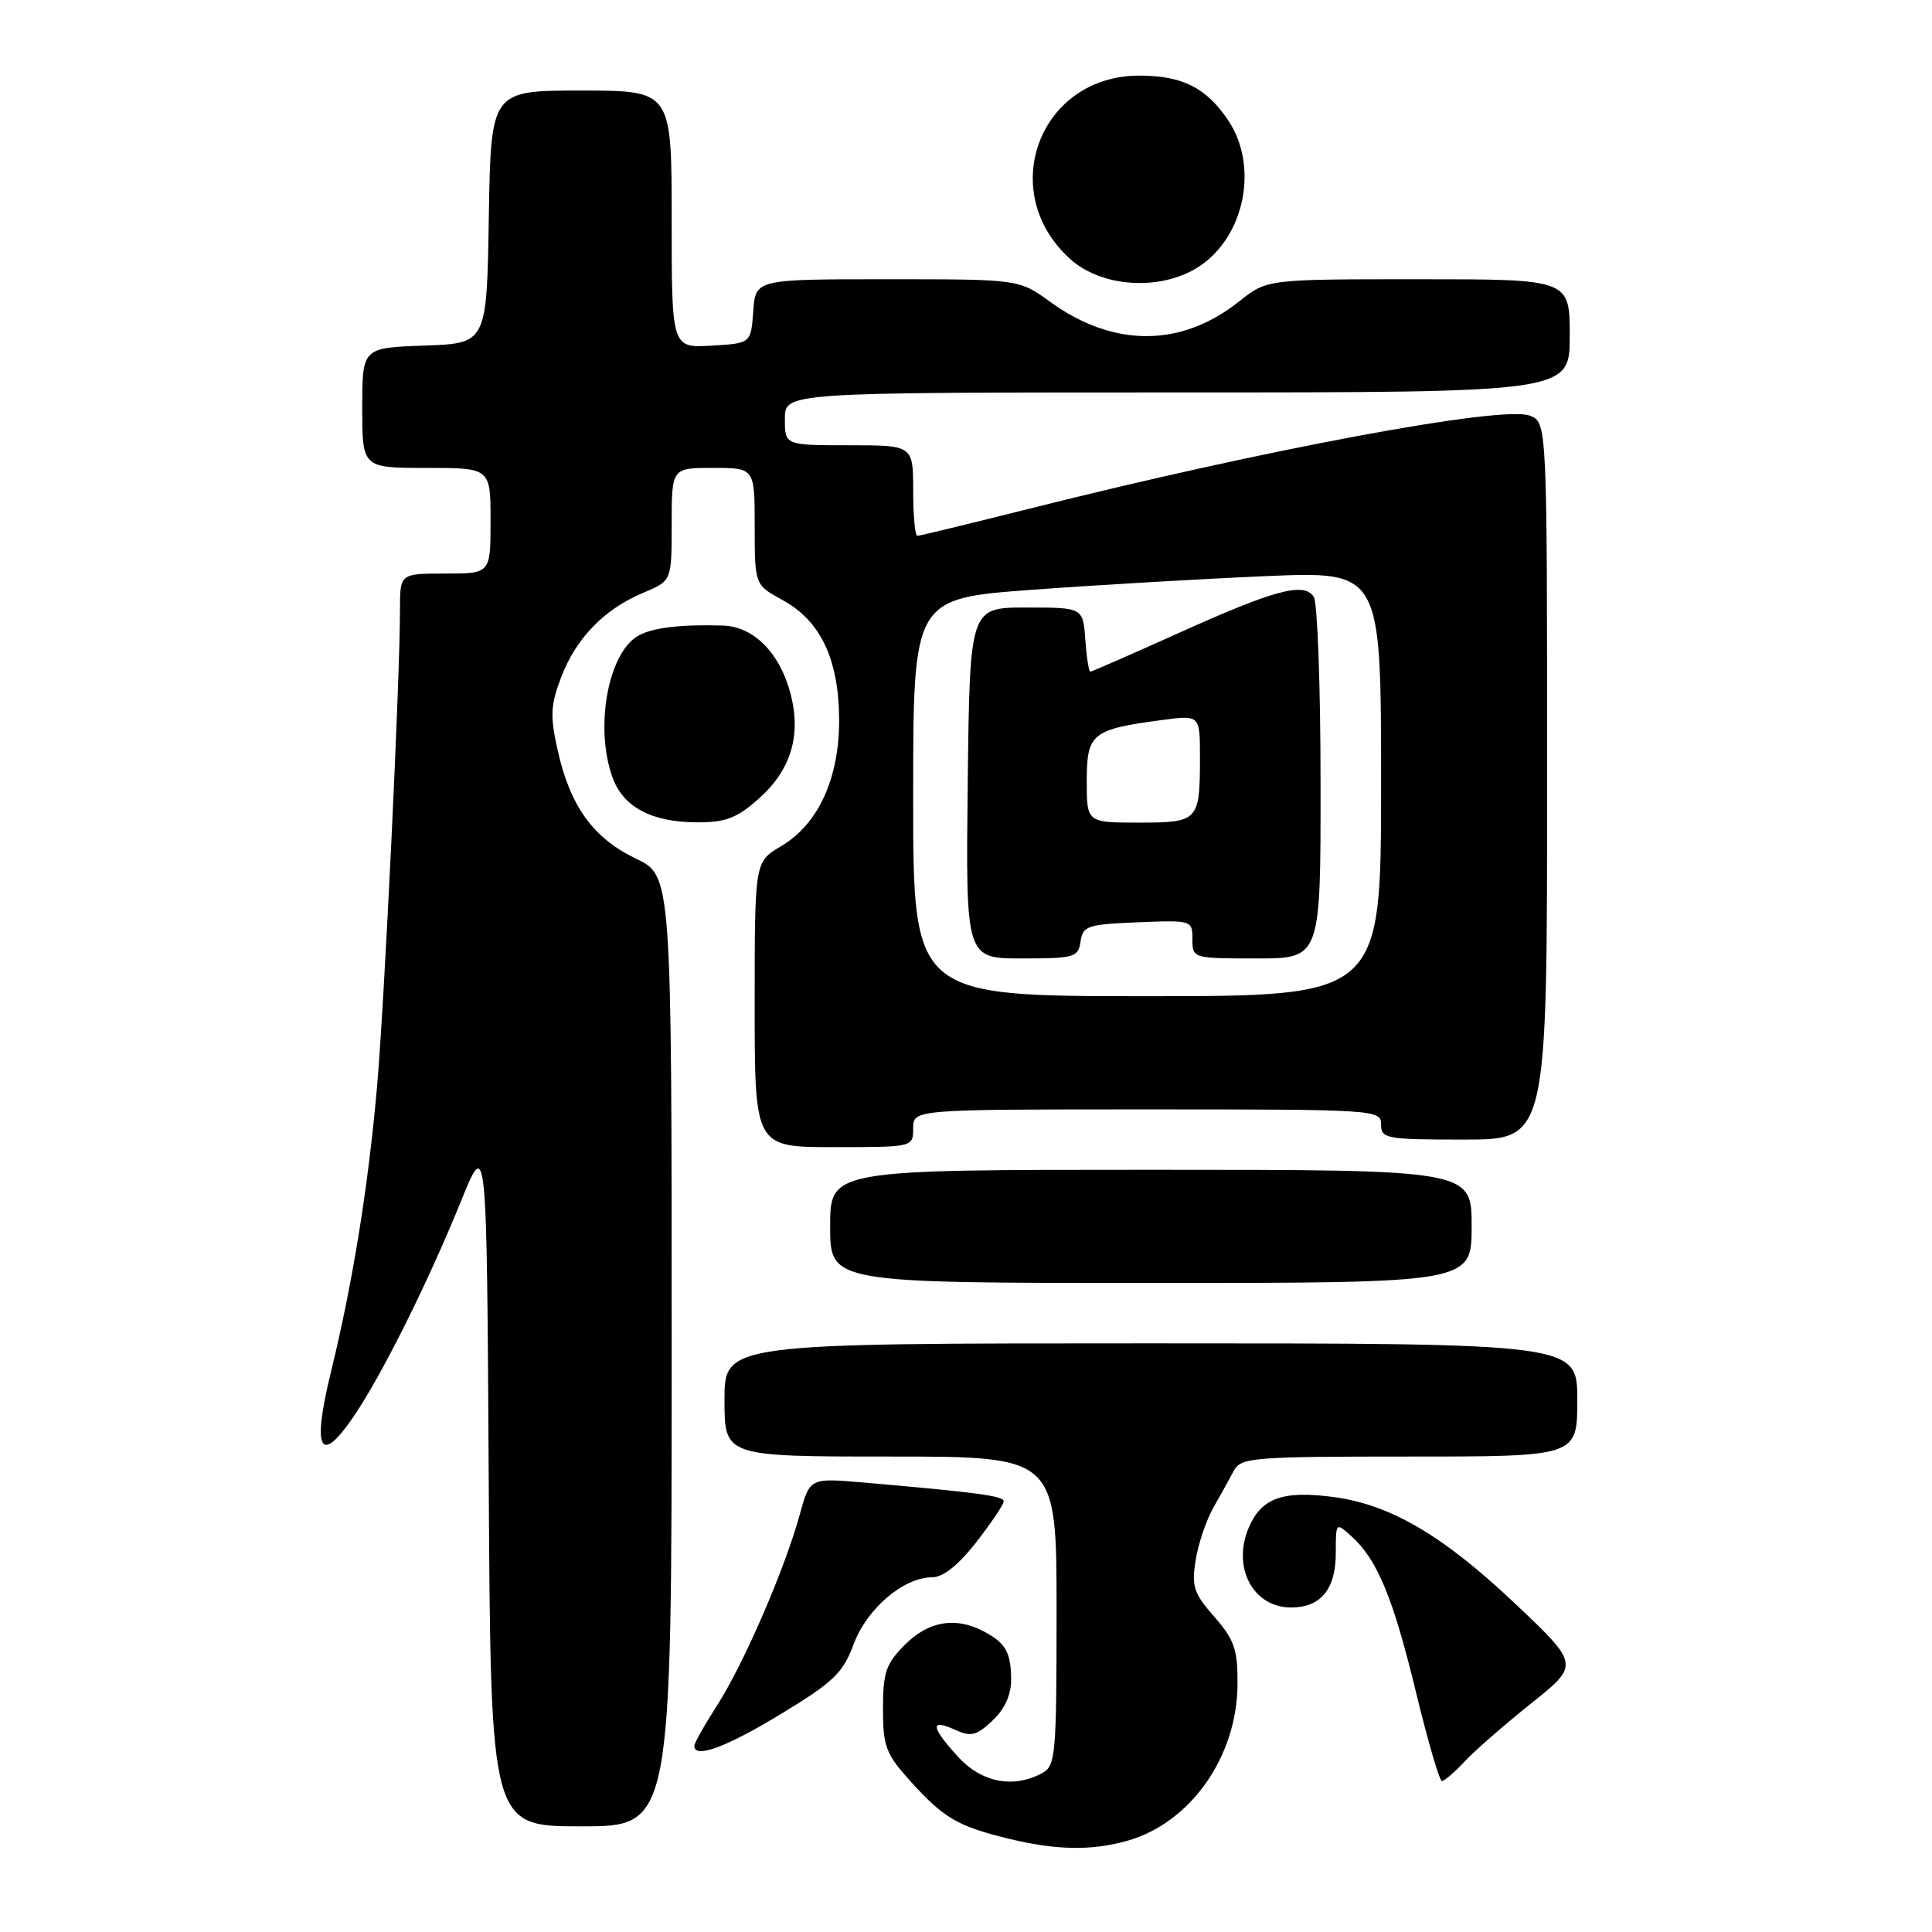 <?xml version="1.0" encoding="UTF-8" standalone="no"?>
<!DOCTYPE svg PUBLIC "-//W3C//DTD SVG 1.1//EN" "http://www.w3.org/Graphics/SVG/1.1/DTD/svg11.dtd" >
<svg xmlns="http://www.w3.org/2000/svg" xmlns:xlink="http://www.w3.org/1999/xlink" version="1.1" viewBox="0 0 256 256">
 <g >
 <path fill="currentColor"
d=" M 149.28 243.94 C 157.72 241.60 163.94 232.79 163.98 223.13 C 164.00 218.54 163.55 217.25 160.90 214.23 C 158.18 211.14 157.87 210.20 158.43 206.74 C 158.77 204.57 159.83 201.43 160.78 199.77 C 161.73 198.11 162.94 195.91 163.49 194.88 C 164.41 193.13 165.98 193.00 186.74 193.00 C 209.00 193.00 209.00 193.00 209.00 185.50 C 209.00 178.00 209.00 178.00 152.50 178.00 C 96.00 178.00 96.00 178.00 96.00 185.50 C 96.00 193.00 96.00 193.00 118.00 193.00 C 140.00 193.00 140.00 193.00 140.00 213.46 C 140.00 232.67 139.88 233.99 138.07 234.96 C 134.24 237.01 130.06 236.19 126.94 232.78 C 123.34 228.83 123.20 227.68 126.51 229.19 C 128.67 230.17 129.37 230.00 131.51 227.99 C 133.13 226.47 133.99 224.57 133.98 222.58 C 133.97 218.94 133.26 217.70 130.32 216.15 C 126.60 214.20 123.04 214.80 119.92 217.92 C 117.39 220.45 117.00 221.59 117.00 226.42 C 117.00 231.43 117.37 232.40 120.66 236.05 C 125.03 240.88 126.89 241.98 133.50 243.60 C 139.86 245.16 144.51 245.26 149.28 243.94 Z  M 89.00 179.02 C 89.00 116.04 89.00 116.04 84.26 113.77 C 78.62 111.07 75.56 106.84 73.91 99.48 C 72.87 94.85 72.94 93.45 74.37 89.71 C 76.34 84.54 80.08 80.70 85.25 78.54 C 89.00 76.97 89.00 76.97 89.00 69.49 C 89.00 62.00 89.00 62.00 94.50 62.00 C 100.00 62.00 100.00 62.00 100.00 69.75 C 100.01 77.50 100.01 77.50 103.68 79.50 C 108.72 82.25 111.14 87.33 111.19 95.28 C 111.23 103.12 108.44 109.22 103.45 112.16 C 100.00 114.20 100.00 114.20 100.00 133.10 C 100.00 152.00 100.00 152.00 110.50 152.00 C 121.00 152.00 121.00 152.00 121.00 149.50 C 121.00 147.00 121.00 147.00 152.00 147.00 C 182.33 147.00 183.00 147.04 183.00 149.00 C 183.00 150.88 183.67 151.00 194.00 151.00 C 205.00 151.00 205.00 151.00 205.00 103.48 C 205.00 55.95 205.00 55.95 202.69 55.07 C 199.06 53.69 167.49 59.57 136.18 67.46 C 128.44 69.40 121.85 71.00 121.55 71.00 C 121.25 71.00 121.00 68.30 121.00 65.00 C 121.00 59.00 121.00 59.00 112.50 59.00 C 104.00 59.00 104.00 59.00 104.00 55.50 C 104.00 52.00 104.00 52.00 156.00 52.00 C 208.00 52.00 208.00 52.00 208.00 44.50 C 208.00 37.00 208.00 37.00 187.94 37.00 C 167.88 37.00 167.88 37.00 164.19 39.94 C 156.52 46.05 147.54 46.07 139.16 40.00 C 135.02 37.00 135.02 37.00 117.57 37.00 C 100.11 37.00 100.11 37.00 99.81 41.25 C 99.50 45.50 99.50 45.50 94.25 45.80 C 89.00 46.10 89.00 46.10 89.00 29.05 C 89.00 12.00 89.00 12.00 77.02 12.00 C 65.05 12.00 65.05 12.00 64.77 28.75 C 64.50 45.50 64.50 45.50 56.25 45.79 C 48.00 46.08 48.00 46.08 48.00 54.04 C 48.00 62.00 48.00 62.00 56.50 62.00 C 65.00 62.00 65.00 62.00 65.00 69.00 C 65.00 76.00 65.00 76.00 59.00 76.00 C 53.00 76.00 53.00 76.00 53.00 80.76 C 53.00 90.09 50.95 132.69 49.96 144.00 C 48.79 157.29 46.74 169.98 43.84 181.85 C 41.34 192.08 42.38 194.22 46.76 187.84 C 50.52 182.37 56.70 169.98 61.10 159.12 C 64.50 150.74 64.50 150.74 64.76 196.37 C 65.02 242.00 65.02 242.00 77.01 242.00 C 89.00 242.00 89.00 242.00 89.00 179.02 Z  M 194.08 233.40 C 195.41 231.97 199.39 228.50 202.91 225.69 C 209.32 220.57 209.32 220.57 200.57 212.31 C 191.16 203.44 184.27 199.40 176.82 198.38 C 169.97 197.45 167.12 198.48 165.44 202.48 C 163.24 207.74 166.06 213.00 171.08 213.00 C 175.01 213.00 177.00 210.57 177.00 205.77 C 177.00 201.69 177.00 201.69 179.11 203.60 C 182.51 206.67 184.61 211.76 187.63 224.25 C 189.20 230.71 190.74 236.00 191.06 236.00 C 191.39 236.00 192.74 234.83 194.08 233.40 Z  M 103.50 227.10 C 110.46 222.87 111.71 221.67 113.11 217.87 C 114.86 213.15 119.73 209.00 123.51 209.00 C 124.97 209.00 126.98 207.39 129.37 204.34 C 131.36 201.77 133.00 199.34 133.00 198.93 C 133.00 198.22 129.47 197.75 114.40 196.44 C 107.31 195.83 107.31 195.83 105.98 200.66 C 104.02 207.84 98.56 220.45 95.07 225.89 C 93.38 228.52 92.00 230.97 92.00 231.34 C 92.00 233.08 96.22 231.52 103.50 227.10 Z  M 195.00 162.50 C 195.00 155.00 195.00 155.00 152.50 155.00 C 110.00 155.00 110.00 155.00 110.00 162.50 C 110.00 170.00 110.00 170.00 152.50 170.00 C 195.00 170.00 195.00 170.00 195.00 162.50 Z  M 100.44 105.92 C 104.75 102.13 106.18 97.57 104.79 92.07 C 103.39 86.57 99.92 83.03 95.80 82.89 C 90.32 82.72 86.60 83.15 84.67 84.18 C 80.64 86.33 78.77 96.16 81.11 102.87 C 82.50 106.89 86.20 108.91 92.22 108.96 C 96.09 108.99 97.56 108.45 100.44 105.92 Z  M 158.80 35.37 C 164.94 31.41 166.84 22.02 162.72 15.91 C 159.83 11.62 156.67 10.03 151.00 10.02 C 137.76 9.99 131.93 25.38 141.79 34.31 C 145.98 38.10 153.80 38.59 158.80 35.37 Z  M 121.00 105.66 C 121.00 79.31 121.00 79.31 136.75 78.15 C 145.41 77.51 159.36 76.70 167.75 76.34 C 183.00 75.69 183.00 75.69 183.00 103.85 C 183.00 132.00 183.00 132.00 152.00 132.00 C 121.00 132.00 121.00 132.00 121.00 105.66 Z  M 143.18 124.75 C 143.47 122.69 144.10 122.48 150.75 122.21 C 157.93 121.92 158.00 121.94 158.00 124.46 C 158.00 126.98 158.06 127.00 166.50 127.00 C 175.00 127.00 175.00 127.00 174.98 103.75 C 174.98 90.96 174.57 79.87 174.09 79.10 C 172.81 77.08 168.93 78.12 156.00 83.96 C 149.85 86.73 144.66 89.00 144.47 89.00 C 144.27 89.00 143.98 87.09 143.81 84.75 C 143.50 80.50 143.50 80.50 136.00 80.50 C 128.50 80.50 128.50 80.50 128.23 103.75 C 127.96 127.00 127.96 127.00 135.41 127.00 C 142.38 127.00 142.88 126.85 143.18 124.75 Z  M 144.00 103.48 C 144.00 97.19 144.68 96.64 153.96 95.41 C 159.00 94.74 159.00 94.74 159.00 100.29 C 159.00 108.81 158.82 109.00 150.89 109.00 C 144.00 109.00 144.00 109.00 144.00 103.48 Z "/>
</g>
</svg>